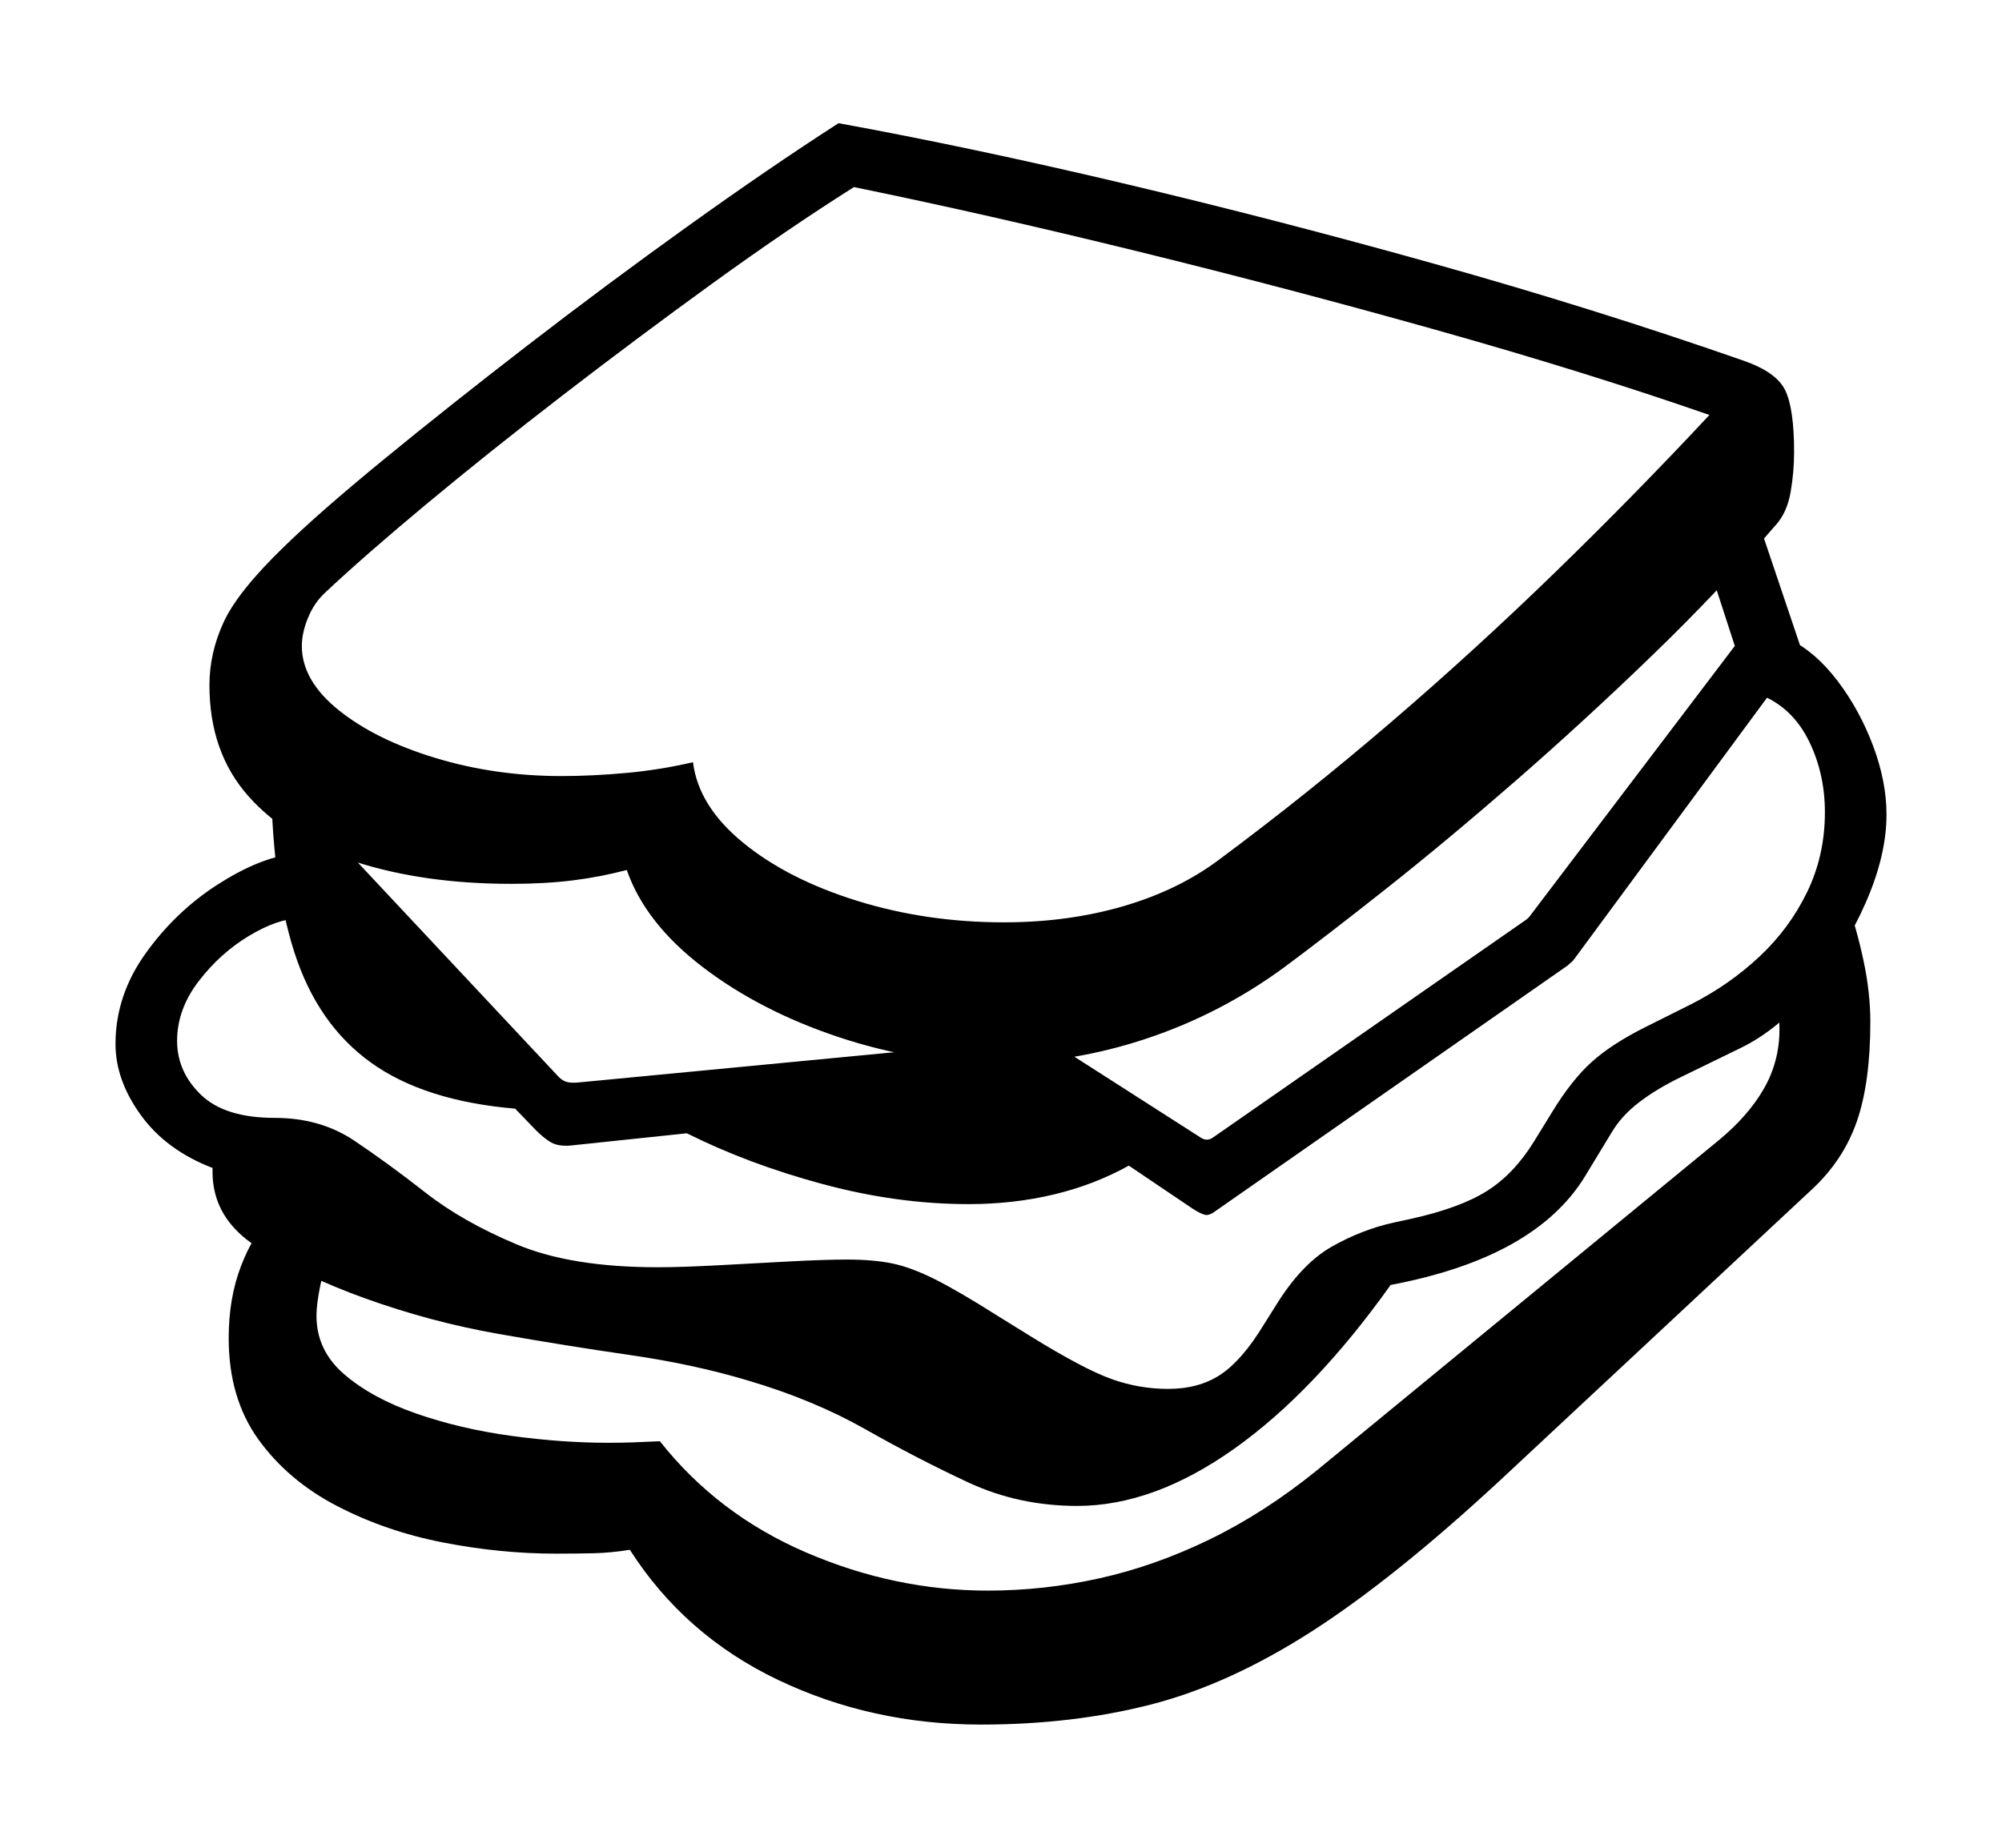 <svg xmlns="http://www.w3.org/2000/svg"
    viewBox="0 0 2600 2400">
  <!--
Copyright 2013 Google LLC
Noto is a trademark of Google Inc.
This Font Software is licensed under the SIL Open Font License, Version 1.1. This Font Software is distributed on an "AS IS" BASIS, WITHOUT WARRANTIES OR CONDITIONS OF ANY KIND, either express or implied. See the SIL Open Font License for the specific language, permissions and limitations governing your use of this Font Software.
http://scripts.sil.org/OFL
  -->
<path d="M1399 1956L1399 1956Q1323 1956 1257.5 1925.5 1192 1895 1124 1856.5 1056 1818 971 1793L971 1793Q901 1772 818 1760 735 1748 647 1732.5 559 1717 473 1686L473 1686Q393 1657 334.5 1620 276 1583 276 1522L276 1522 276 1517Q216 1494 183 1448.5 150 1403 150 1356L150 1356Q150 1293 189 1238.5 228 1184 282.5 1149 337 1114 381 1109L381 1109 389 1193Q361 1193 323.5 1215.5 286 1238 258 1274.5 230 1311 230 1352L230 1352Q230 1392 261 1422 292 1452 357 1452L357 1452Q416 1452 460 1481.5 504 1511 552.5 1549 601 1587 671.5 1616.5 742 1646 854 1646L854 1646Q885 1646 931.5 1643.5 978 1641 1024.5 1638.5 1071 1636 1100 1636L1100 1636Q1134 1636 1158.5 1641 1183 1646 1214 1661.5 1245 1677 1297 1710L1297 1710 1339 1736Q1407 1778 1443 1791 1479 1804 1517 1804L1517 1804Q1557 1804 1585 1785.5 1613 1767 1641 1721L1641 1721 1658 1694Q1691 1641 1730 1619 1769 1597 1810 1588L1810 1588 1833 1583Q1896 1569 1931 1547 1966 1525 1992 1483L1992 1483 2016 1444Q2041 1403 2067 1379.5 2093 1356 2137 1334L2137 1334 2197 1304Q2246 1279 2285 1242.5 2324 1206 2347 1158.5 2370 1111 2370 1055L2370 1055Q2370 1005 2349.5 963 2329 921 2290 904L2290 904 2325 831Q2358 847 2386.5 884.5 2415 922 2432.5 968.5 2450 1015 2450 1058L2450 1058Q2450 1111 2423 1172.5 2396 1234 2353 1285.5 2310 1337 2261 1361L2261 1361 2183 1399Q2152 1414 2129 1431.5 2106 1449 2093 1471L2093 1471 2059 1527Q2027 1580 1964 1615.5 1901 1651 1806 1669L1806 1669Q1707 1808 1602.5 1882 1498 1956 1399 1956ZM1274 2240L1274 2240Q1132 2240 1010.5 2182 889 2124 818 2013L818 2013Q793 2017 770.5 2017.5 748 2018 722 2018L722 2018Q650 2018 575.5 2003.5 501 1989 437.5 1956 374 1923 335.5 1869.5 297 1816 297 1738L297 1738Q297 1686 313 1644.5 329 1603 347 1590L347 1590 434 1617Q421 1645 416 1669.5 411 1694 411 1709L411 1709Q411 1754 447 1785 483 1816 540.5 1836 598 1856 664 1865 730 1874 790 1874L790 1874Q807 1874 821 1873.5 835 1873 857 1872L857 1872Q932 1967 1047 2016.5 1162 2066 1283 2066L1283 2066Q1356 2066 1428 2050 1500 2034 1571 1999.5 1642 1965 1710 1910L1710 1910 2231 1482Q2270 1450 2290.5 1414.5 2311 1379 2311 1337L2311 1337Q2311 1304 2300 1272L2300 1272 2398 1169Q2411 1205 2420 1247 2429 1289 2429 1327L2429 1327Q2429 1406 2411.5 1456.5 2394 1507 2353 1545L2353 1545 1949 1922Q1811 2050 1703.5 2119 1596 2188 1494.5 2214 1393 2240 1274 2240ZM1295 1381L1295 1381Q1191 1381 1089 1347 987 1313 912.5 1256 838 1199 814 1130L814 1130Q780 1139 744 1143.5 708 1148 664 1148L664 1148Q551 1148 462 1119.5 373 1091 322.5 1034 272 977 272 890L272 890Q272 848 290.5 808 309 768 369 710L369 710Q414 666 497.5 597.5 581 529 684 449.5 787 370 893 294 999 218 1089 160L1089 160Q1259 191 1458 238 1657 285 1864 343 2071 401 2263 468L2263 468Q2307 483 2318.5 507 2330 531 2330 587L2330 587Q2330 613 2325.5 639 2321 665 2307 681L2307 681Q2234 766 2145.5 851.5 2057 937 1968 1014.5 1879 1092 1800 1154.5 1721 1217 1667 1257L1667 1257Q1585 1317 1489 1349 1393 1381 1295 1381ZM1304 1198L1304 1198Q1387 1198 1459 1177 1531 1156 1584 1116L1584 1116Q1697 1032 1806 938.5 1915 845 2019 744 2123 643 2220 539L2220 539Q2062 484 1868.5 429.5 1675 375 1477.5 326.5 1280 278 1109 243L1109 243Q1022 298 924 369 826 440 730 514 634 588 553.5 655 473 722 422 770L422 770Q408 783 400 802.5 392 822 392 839L392 839Q392 884 440 922.5 488 961 565.5 984.5 643 1008 729 1008L729 1008Q769 1008 813 1004 857 1000 900 990L900 990Q907 1047 965 1094.5 1023 1142 1113 1170 1203 1198 1304 1198ZM2217 728L2281 670 2340 845 2045 1245Q2043 1248 2040.5 1250 2038 1252 2036 1254L2036 1254 1580 1572Q1571 1579 1565.5 1578 1560 1577 1549 1570L1549 1570 1466 1514Q1421 1539 1368.5 1551.5 1316 1564 1258 1564L1258 1564Q1165 1564 1068.5 1538 972 1512 892 1472L892 1472 740 1488Q725 1489 716 1484 707 1479 696 1468L696 1468 669 1440Q551 1430 481.5 1380 412 1330 382 1236 352 1142 352 1000L352 1000 723 1396Q729 1403 735 1405 741 1407 751 1406L751 1406 1357 1348 1560 1478Q1568 1483 1576 1477L1576 1477 1980 1196Q1985 1193 1989 1187L1989 1187 2253 839 2217 728Z"/>
</svg>